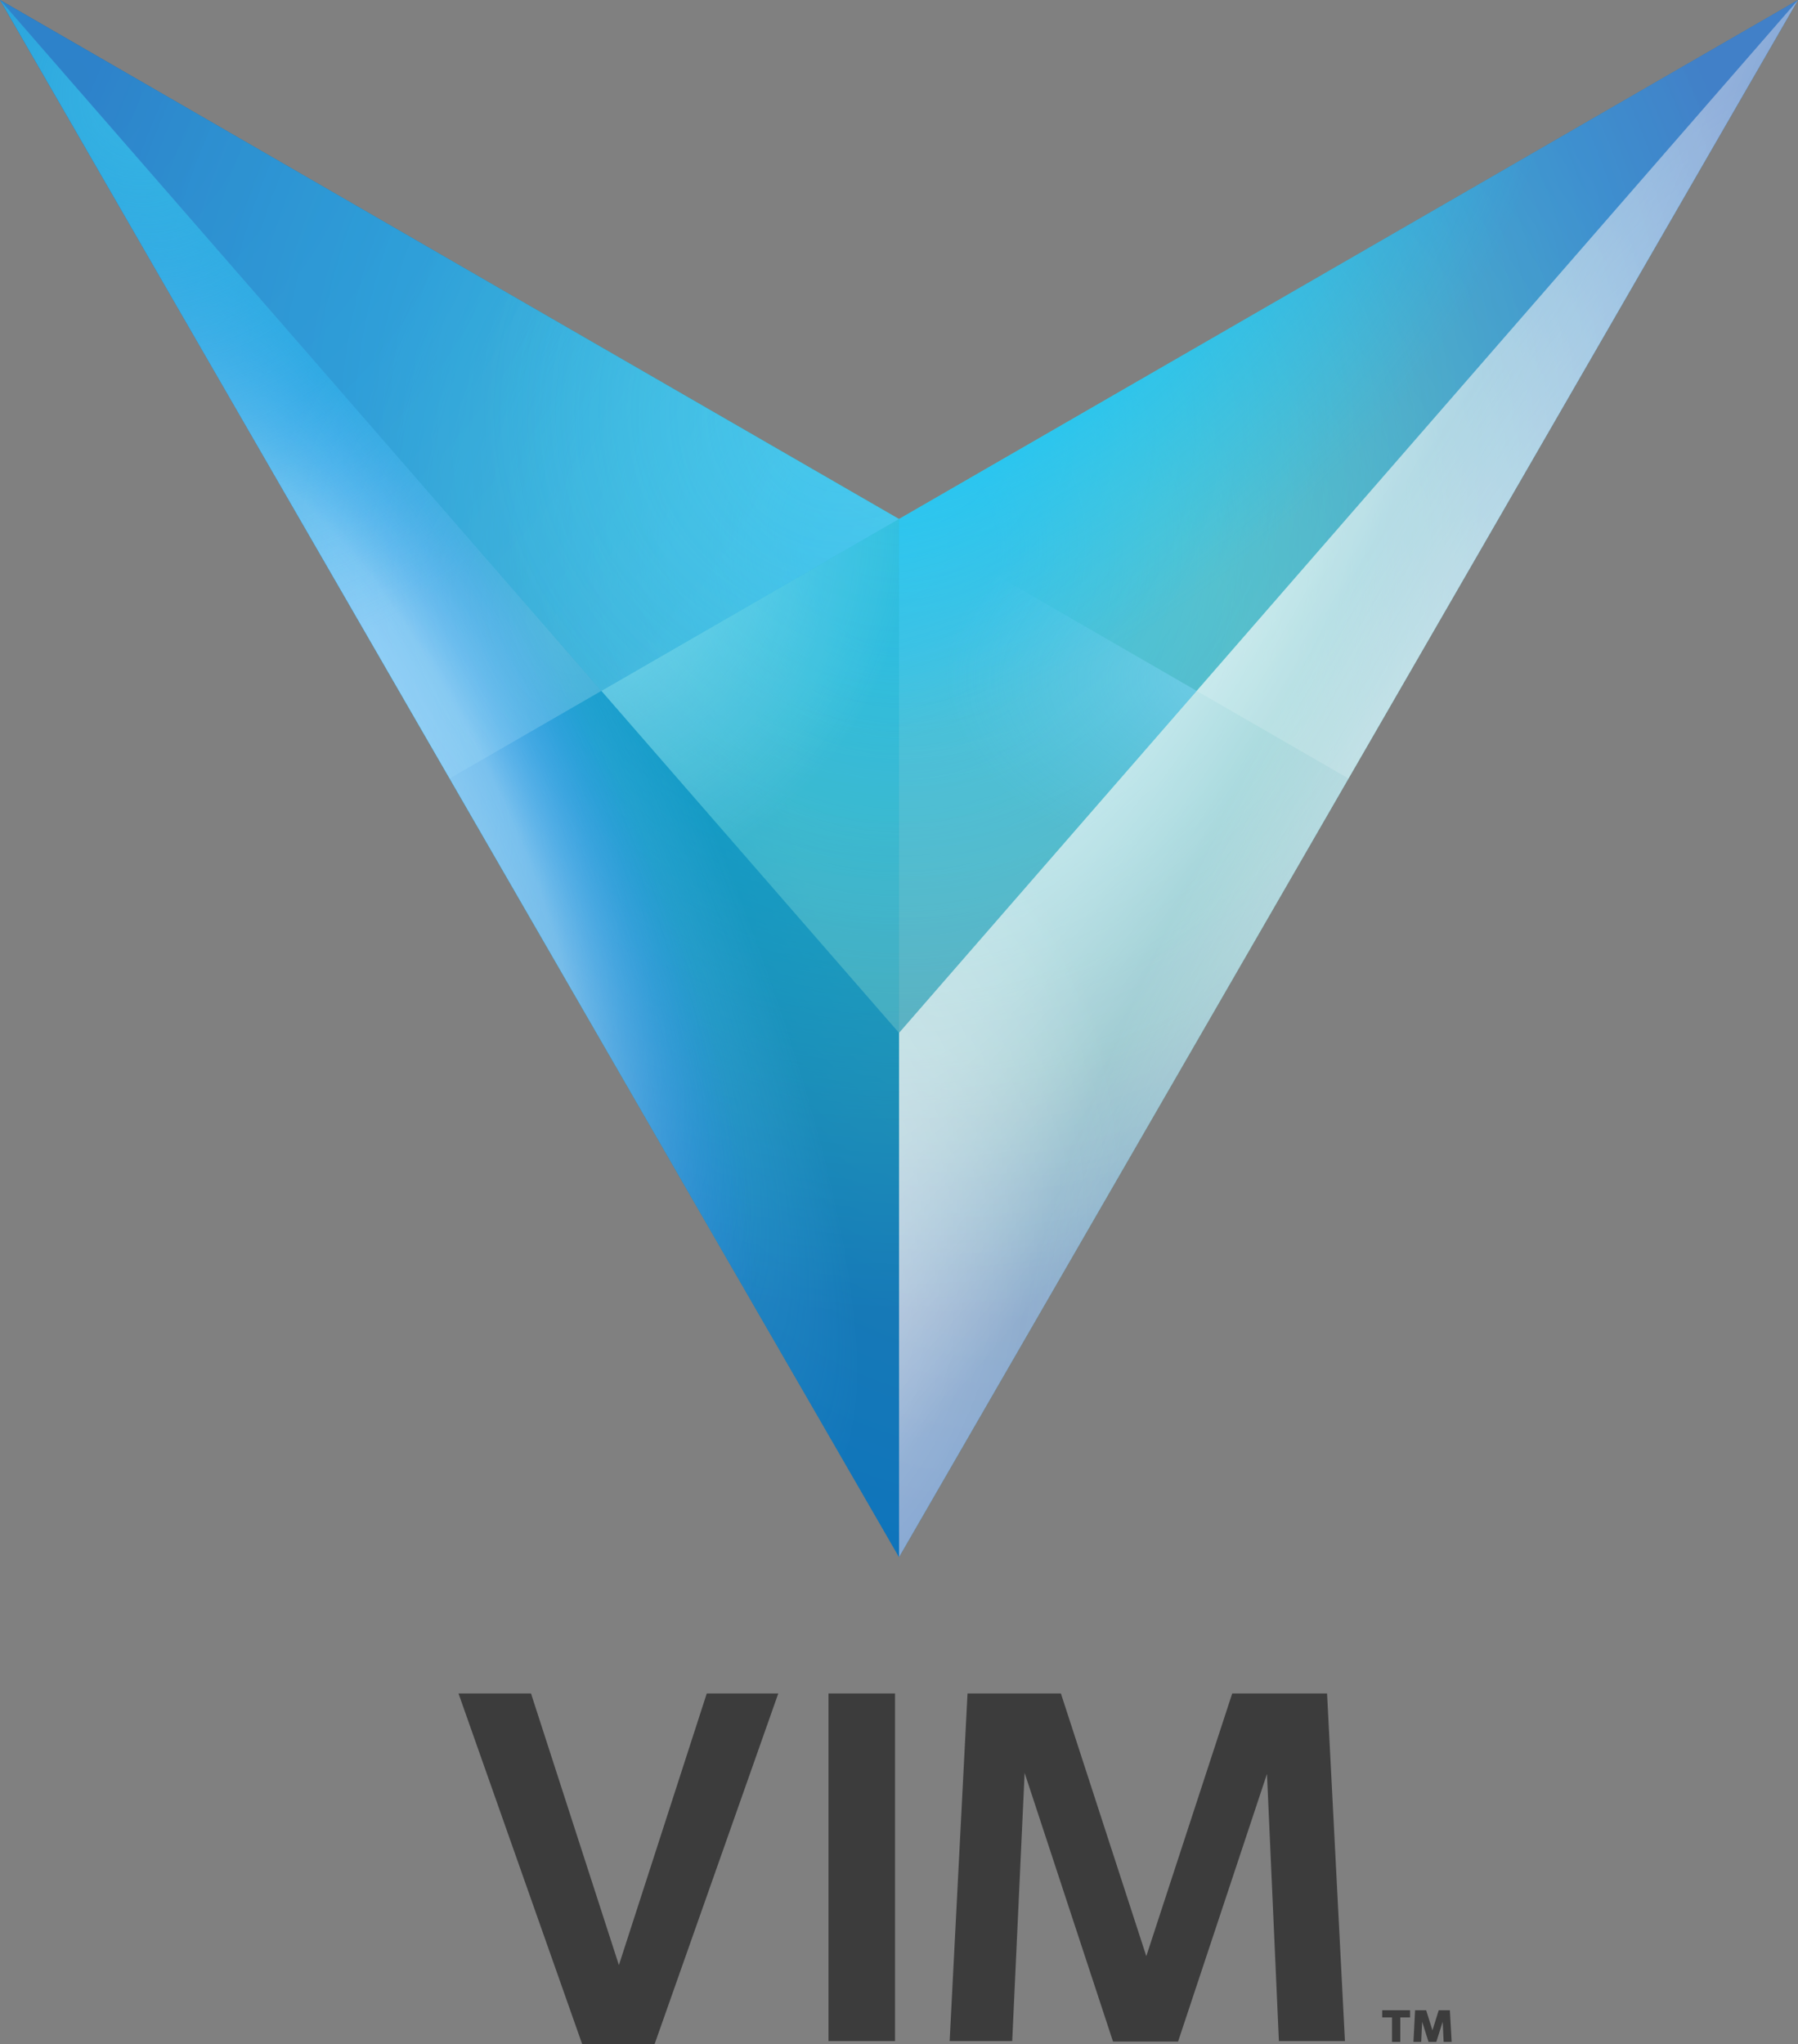 <svg id="_logo-color-stacked" data-name="🌕 logo-color-stacked" xmlns="http://www.w3.org/2000/svg" xmlns:xlink="http://www.w3.org/1999/xlink" width="200" height="227.367" viewBox="0 0 200 227.367">
  <rect x="0" y="0" width="200" height="227.367" fill="#808080" stroke="none"/>
  <defs>
    <radialGradient id="radial-gradient" cx="0.081" cy="0.093" r="1.09" gradientTransform="translate(0 -0.008) scale(1 1.351)" gradientUnits="objectBoundingBox">
      <stop offset="0" stop-color="#0590cc"/>
      <stop offset="1" stop-color="#54cbff"/>
    </radialGradient>
    <clipPath id="clip-path">
      <path id="mask" d="M135.617,102.226l-100-57.734,100,173.2,99.994-173.2Z" transform="translate(-35.619 -44.492)" fill="none"/>
    </clipPath>
    <radialGradient id="radial-gradient-2" cx="0.572" cy="0.464" r="0.408" gradientTransform="translate(0 -0.173) scale(1 1.435)" gradientUnits="objectBoundingBox">
      <stop offset="0" stop-color="#56c59c"/>
      <stop offset="0.325" stop-color="#56c59c"/>
      <stop offset="1" stop-color="#0590cc"/>
    </radialGradient>
    <radialGradient id="radial-gradient-3" cx="0.5" cy="0.352" r="0.305" gradientTransform="translate(0 -0.07) scale(1 1.199)" gradientUnits="objectBoundingBox">
      <stop offset="0" stop-color="#00b0ed"/>
      <stop offset="0.175" stop-color="#00aeea"/>
      <stop offset="1" stop-color="#00afec" stop-opacity="0"/>
    </radialGradient>
    <radialGradient id="radial-gradient-4" cx="0.5" cy="0.285" r="0.487" gradientTransform="translate(0 -0.061) scale(1 1.174)" gradientUnits="objectBoundingBox">
      <stop offset="0" stop-color="#0590cc" stop-opacity="0"/>
      <stop offset="0.276" stop-color="#0590cc" stop-opacity="0.275"/>
      <stop offset="1" stop-color="#201894"/>
    </radialGradient>
    <clipPath id="clip-path-2">
      <path id="mask-2" data-name="mask" d="M87.583,159.381v58.307l99.994-173.2Z" transform="translate(-87.583 -44.492)" fill="none"/>
    </clipPath>
    <radialGradient id="radial-gradient-5" cx="0.5" cy="0.5" r="0.5" gradientUnits="objectBoundingBox">
      <stop offset="0" stop-color="#fff"/>
      <stop offset="1" stop-color="#fff" stop-opacity="0"/>
    </radialGradient>
    <clipPath id="clip-path-3">
      <path id="mask-3" data-name="mask" d="M135.618,217.688V159.381L35.62,44.492Z" transform="translate(-35.62 -44.492)" fill="none"/>
    </clipPath>
    <radialGradient id="radial-gradient-8" cx="0.5" cy="0.5" r="0.5" gradientUnits="objectBoundingBox">
      <stop offset="0" stop-color="#67cbff"/>
      <stop offset="1" stop-color="#67cbff" stop-opacity="0"/>
    </radialGradient>
    <radialGradient id="radial-gradient-9" cx="0.5" cy="0.5" r="0.5" gradientUnits="objectBoundingBox">
      <stop offset="0" stop-color="#fff"/>
      <stop offset="0.59" stop-color="#c5daff" stop-opacity="0.737"/>
      <stop offset="1" stop-color="#2474ff" stop-opacity="0"/>
    </radialGradient>
    <clipPath id="clip-path-4">
      <path id="mask-4" data-name="mask" d="M85.618,131.09l16.889-9.751L35.62,44.492Z" transform="translate(-35.62 -44.492)" fill="none"/>
    </clipPath>
    <radialGradient id="radial-gradient-10" cx="0.5" cy="0.5" r="0.5" gradientUnits="objectBoundingBox">
      <stop offset="0" stop-color="#38b8e6"/>
      <stop offset="1" stop-color="#2bb8e8" stop-opacity="0"/>
    </radialGradient>
    <clipPath id="clip-path-5">
      <path id="mask-5" data-name="mask" d="M187.577,44.492l-100,57.732v57.155Z" transform="translate(-87.581 -44.492)" fill="#0590cc"/>
    </clipPath>
    <radialGradient id="radial-gradient-12" cx="0.5" cy="0.5" r="0.5" gradientUnits="objectBoundingBox">
      <stop offset="0" stop-color="#0dc6ff"/>
      <stop offset="1" stop-color="#17c9ff" stop-opacity="0"/>
    </radialGradient>
    <clipPath id="clip-path-6">
      <path id="mask-6" data-name="mask" d="M120.686,93.607l-33.1,38.04V74.492Z" transform="translate(-87.586 -74.492)" fill="#8ddcff" opacity="0.16"/>
    </clipPath>
    <radialGradient id="radial-gradient-13" cx="1.093" cy="0.246" r="0.939" gradientTransform="translate(0 0.213) scale(1 0.386)" gradientUnits="objectBoundingBox">
      <stop offset="0" stop-color="#8ddcff"/>
      <stop offset="1" stop-color="#68cfff" stop-opacity="0"/>
    </radialGradient>
    <clipPath id="clip-path-7">
      <path id="mask-7" data-name="mask" d="M70.377,93.606l33.1,38.042V74.493Z" transform="translate(-70.377 -74.493)" fill="none"/>
    </clipPath>
    <radialGradient id="radial-gradient-14" cx="0.5" cy="0.5" r="0.5" gradientUnits="objectBoundingBox">
      <stop offset="0" stop-color="#a4ebff"/>
      <stop offset="1" stop-color="#acedff" stop-opacity="0"/>
    </radialGradient>
    <clipPath id="clip-path-8">
      <path id="mask-8" data-name="mask" d="M102.512,121.339l33.1-19.115-100-57.732Z" transform="translate(-35.616 -44.492)" opacity="0.53" fill="url(#radial-gradient)"/>
    </clipPath>
    <radialGradient id="radial-gradient-16" cx="0.5" cy="0.5" r="0.5" gradientUnits="objectBoundingBox">
      <stop offset="0" stop-color="#60dcff"/>
      <stop offset="1" stop-color="#60dcff" stop-opacity="0"/>
    </radialGradient>
  </defs>
  <g id="_logo-color-mark" data-name="🌕 logo-color-mark">
    <g id="mark">
      <g id="v-full" transform="translate(0.007)" clip-path="url(#clip-path)">
        <path id="fill" d="M135.615,102.224l-100-57.732,100,173.2,100-173.2Z" transform="translate(-35.619 -44.492)" fill="url(#radial-gradient-2)"/>
        <path id="fill-2" data-name="fill" d="M135.615,102.224l-100-57.732,100,173.2,100-173.2Z" transform="translate(-35.619 -44.492)" opacity="0.7" fill="url(#radial-gradient-3)"/>
        <path id="fill-3" data-name="fill" d="M135.615,102.224l-100-57.732,100,173.2,100-173.2Z" transform="translate(-35.619 -44.492)" opacity="0.5" fill="url(#radial-gradient-4)" style="mix-blend-mode: multiply;isolation: isolate"/>
      </g>
      <g id="btm-right-full" transform="translate(100.006)" clip-path="url(#clip-path-2)">
        <path id="fill-4" data-name="fill" d="M87.583,159.379v58.309l100-173.2Z" transform="translate(-87.584 -44.492)" fill="#fff" opacity="0.35" style="mix-blend-mode: overlay;isolation: isolate"/>
        <path id="fill-5" data-name="fill" d="M87.583,159.379v58.309l100-173.2Z" transform="translate(-87.584 -44.492)" fill="#fff" opacity="0.1"/>
        <ellipse id="gradient" cx="31.015" cy="144.397" rx="31.015" ry="144.397" transform="translate(78.82 -67.113) rotate(32)" opacity="0.6" fill="url(#radial-gradient-5)"/>
        <ellipse id="gradient-2" data-name="gradient" cx="14.658" cy="84.74" rx="14.658" ry="84.74" transform="matrix(0.875, 0.485, -0.485, 0.875, 84.893, 1.83)" opacity="0.45" fill="url(#radial-gradient-5)"/>
        <ellipse id="gradient-3" data-name="gradient" cx="45.206" cy="59.672" rx="45.206" ry="59.672" transform="matrix(0.99, 0.139, -0.139, 0.99, -56.752, 73.475)" opacity="0.5" fill="url(#radial-gradient-5)" style="mix-blend-mode: hard-light;isolation: isolate"/>
      </g>
      <path id="btm-right-half" d="M121.675,131.09l-16.889-9.751,66.886-76.847Z" transform="translate(28.326 -44.49)" fill="#fff" opacity="0.16"/>
      <g id="btm-left-full" transform="translate(0.009)" clip-path="url(#clip-path-3)">
        <path id="fill-6" data-name="fill" d="M135.616,217.689V159.379l-100-114.887Z" transform="translate(-35.62 -44.492)" fill="#0590cc" opacity="0.5"/>
        <ellipse id="gradient-4" data-name="gradient" cx="25.017" cy="105.909" rx="25.017" ry="105.909" transform="matrix(0.891, -0.454, 0.454, 0.891, -28.068, -11.31)" opacity="0.62" fill="url(#radial-gradient-8)" style="mix-blend-mode: overlay;isolation: isolate"/>
        <ellipse id="gradient-5" data-name="gradient" cx="30.808" cy="84.176" rx="30.808" ry="84.176" transform="matrix(0.891, -0.454, 0.454, 0.891, -28.607, 30.677)" opacity="0.62" fill="url(#radial-gradient-9)"/>
      </g>
      <g id="btm-left-half" transform="translate(0.009)" clip-path="url(#clip-path-4)">
        <path id="fill-7" data-name="fill" d="M85.618,131.09l16.888-9.751L35.621,44.492Z" transform="translate(-35.62 -44.492)" fill="#64daff" opacity="0.08"/>
        <ellipse id="gradient-6" data-name="gradient" cx="57.732" cy="64.534" rx="57.732" ry="64.534" transform="translate(-68.048 -14.162) rotate(-31)" opacity="0.87" fill="url(#radial-gradient-10)"/>
        <ellipse id="gradient-7" data-name="gradient" cx="29.919" cy="39.855" rx="29.919" ry="39.855" transform="translate(16.626 51.267) rotate(-31)" opacity="0.21" fill="url(#radial-gradient-5)"/>
      </g>
      <g id="top-right" transform="translate(100.004 0.002)" clip-path="url(#clip-path-5)">
        <path id="mask-9" data-name="mask" d="M187.577,44.492l-100,57.732v57.155Z" transform="translate(-87.581 -44.492)" fill="#aee7ff" opacity="0.3"/>
        <ellipse id="gradient-8" data-name="gradient" cx="45.314" cy="73.442" rx="45.314" ry="73.442" transform="matrix(0.629, 0.777, -0.777, 0.629, 38.118, -53.963)" fill="url(#radial-gradient-12)"/>
      </g>
      <g id="top-right-mid" transform="translate(100.013 57.734)" clip-path="url(#clip-path-6)">
        <path id="gradient-9" data-name="gradient" d="M120.686,93.607l-33.1,38.04V74.492Z" transform="translate(-87.586 -74.492)" opacity="0.49" fill="url(#radial-gradient-13)"/>
      </g>
      <g id="top-left-mid" transform="translate(66.896 57.734)" clip-path="url(#clip-path-7)">
        <path id="fill-8" data-name="fill" d="M70.378,93.607l33.1,38.04V74.492Z" transform="translate(-70.377 -74.494)" fill="#1ec9ff" opacity="0.2"/>
        <ellipse id="gradient-10" data-name="gradient" cx="40.124" cy="40.776" rx="40.124" ry="40.776" transform="translate(-45.897 -39.562)" opacity="0.67" fill="url(#radial-gradient-14)"/>
        <path id="fill-9" data-name="fill" d="M70.378,93.607l33.1,38.04V74.492Z" transform="translate(-70.377 -74.494)" fill="#fff" opacity="0.1"/>
      </g>
      <g id="top-left" transform="translate(0 0.002)" clip-path="url(#clip-path-8)">
        <path id="top-left-2" data-name="top-left" d="M102.512,121.339l33.1-19.115-100-57.732Z" transform="translate(-35.616 -44.492)" opacity="0.3" fill="url(#radial-gradient)"/>
        <path id="top-left-3" data-name="top-left" d="M102.512,121.339l33.1-19.115-100-57.732Z" transform="translate(-35.616 -44.492)" fill="#8ed8ff" opacity="0.24" style="mix-blend-mode: screen;isolation: isolate"/>
        <ellipse id="gradient-11" data-name="gradient" cx="40.124" cy="40.776" rx="40.124" ry="40.776" transform="translate(53.712 4.919)" opacity="0.3" fill="url(#radial-gradient-16)"/>
      </g>
    </g>
  </g>
  <g id="text" transform="translate(-219.283 46.654)">
    <path id="Path_14183" data-name="Path 14183" d="M288.126,171.93l-9.777-30.217h-8.065l13.755,39H292.1l13.755-39H297.9Z" transform="translate(0)" fill="#3c3c3c"/>
    <rect id="Rectangle_16968" data-name="Rectangle 16968" width="7.402" height="38.668" transform="translate(311.438 141.713)" fill="#3c3c3c"/>
    <path id="Path_14184" data-name="Path 14184" d="M418.384,141.713l-9.557,29.222-9.5-29.222H388.941l-1.989,38.668h6.96l1.381-29.83,9.832,29.885h7.237l9.889-29.774,1.326,29.719h7.347l-1.989-38.668Z" transform="translate(-62.036 0)" fill="#3c3c3c"/>
    <path id="Path_14185" data-name="Path 14185" d="M489.7,217.762h1.09v2.723h.922v-2.723H492.8v-.8h-3.1Z" transform="translate(-116.668 -40.011)" fill="#3c3c3c"/>
    <path id="Path_14186" data-name="Path 14186" d="M499.941,216.96l-.7,2.239-.7-2.239H497.31l-.182,3.524h.862l.106-2.239.71,2.239h.863l.712-2.239.106,2.239h.892l-.2-3.524Z" transform="translate(-120.62 -40.011)" fill="#3c3c3c"/>
  </g>
</svg>
